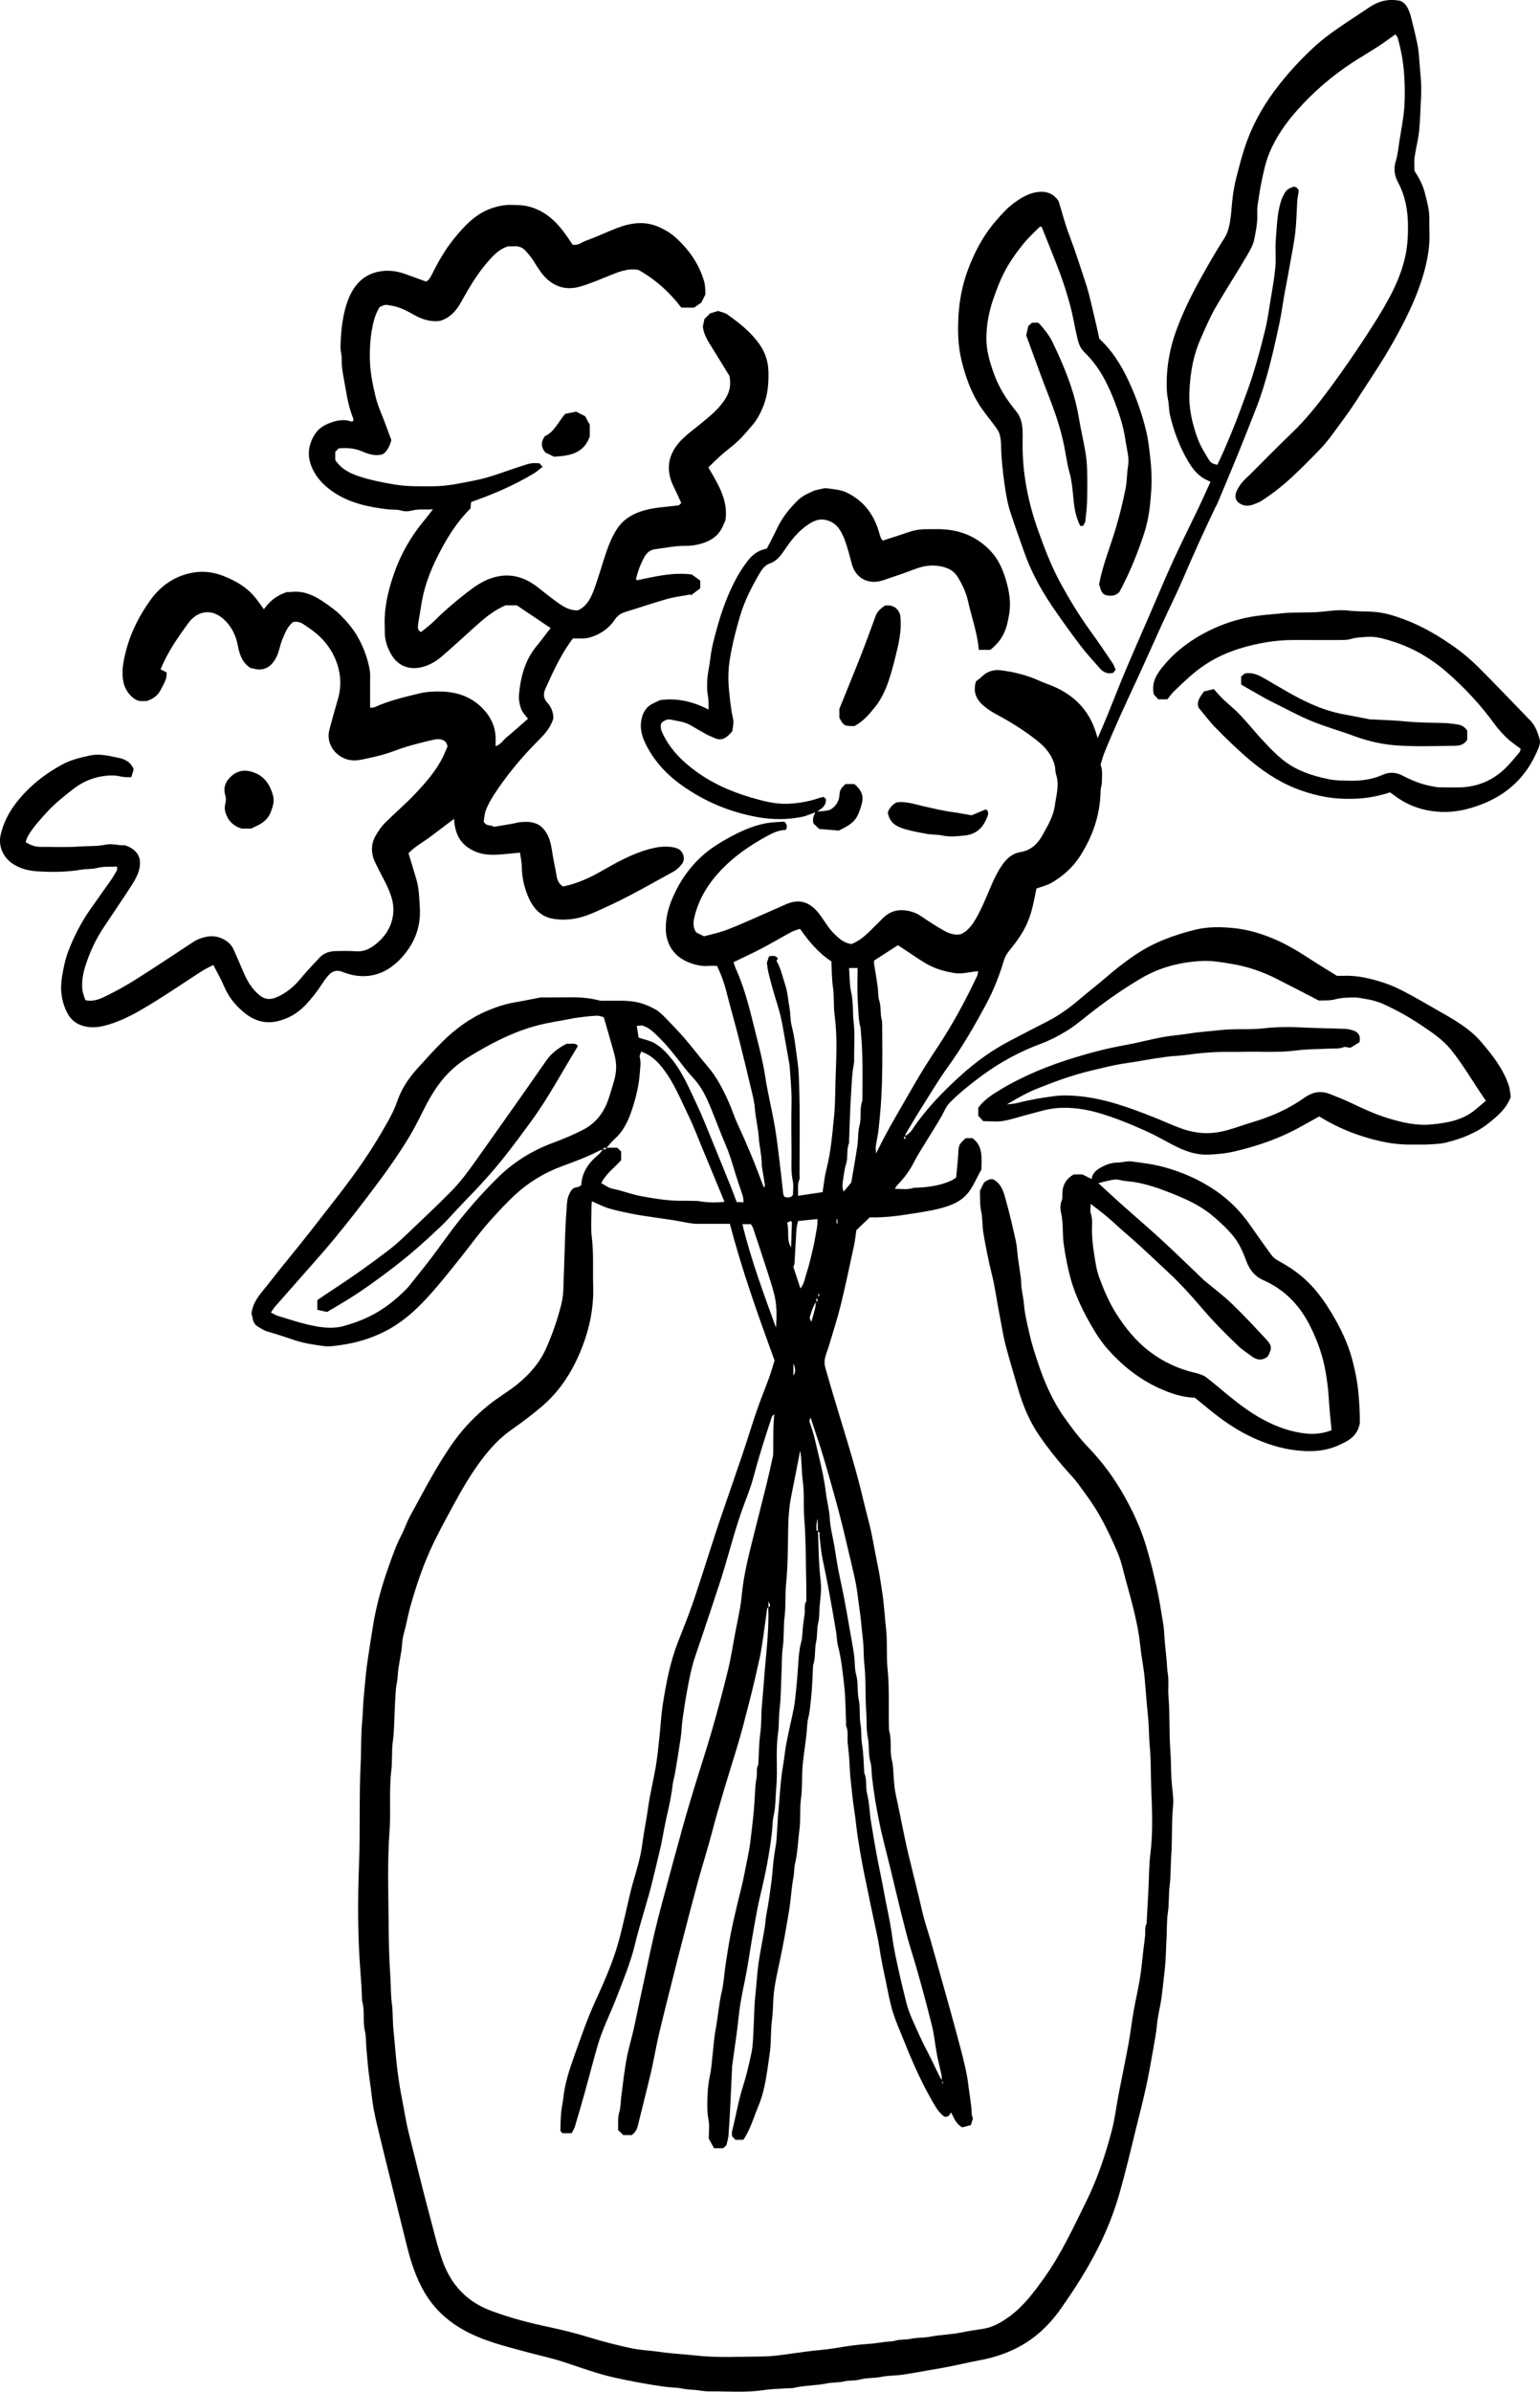 <?xml version="1.0" encoding="UTF-8"?>
<svg id="Layer_2" data-name="Layer 2" xmlns="http://www.w3.org/2000/svg" viewBox="0 0 199.065 308.916">
  <g id="Layer_1-2" data-name="Layer 1">
    <g>
      <path d="m77.955,148.479c-.163.047-.34.068-.488.145-1.547.805-3.179,1.396-4.81,2-2.215.82-4.216,1.998-5.981,3.61-1.178,1.076-2.252,2.248-3.309,3.424-1.36,1.512-2.548,3.178-3.821,4.769-1.012,1.265-2.017,2.536-3.07,3.767-.804.941-1.638,1.865-2.529,2.722-1.32,1.268-2.78,2.367-4.436,3.169-1.698.822-3.48,1.357-5.359,1.627-.774.111-1.546.249-2.304.146-1.234-.168-2.476-.338-3.67-.732-1.182-.39-2.36-.796-3.559-1.129-.459-.128-.812-.378-1.207-.601-.486-.276-.693-.658-.764-1.173-.028-.203-.102-.401-.14-.544.176-1.688,1.355-2.77,2.28-3.973,1.736-2.258,3.595-4.422,5.339-6.674,2.341-3.022,4.756-5.986,6.914-9.151,1.126-1.652,2.162-3.348,3.128-5.09.455-.821.883-1.674,1.184-2.56.566-1.665,1.533-3.057,2.698-4.333,1.027-1.125,2.042-2.265,3.124-3.337,1.709-1.694,3.635-3.099,5.869-4.036,1.155-.484,2.343-.867,3.585-1.075,1.061-.178,2.113-.41,3.172-.604.207-.038.426-.014.64-.016,1.175-.007,2.35-.009,3.524-.018,1.197-.009,2.376.116,3.539.413.236.06.496.028.745.029.676.002,1.353-.005,2.029-.001,1.852.012,2.996.302,4.664,1.244.308.269.637.517.92.81.884.918,1.783,1.824,2.615,2.788,1.035,1.199,1.983,2.472,3.015,3.673,1.134,1.319,1.915,2.84,2.626,4.4.46,1.009.789,2.078,1.256,3.083,1.171,2.523,2.243,5.085,3.189,7.701.047.129.12.249.225.462.04-.182.098-.296.082-.397-.123-.789-.262-1.575-.39-2.363-.023-.14-.017-.284-.02-.426-.017-1.123-.309-2.219-.382-3.326-.083-1.265-.413-2.484-.505-3.744-.063-.859-.289-1.71-.489-2.553-.527-2.224-1.063-4.446-1.628-6.661-.514-2.011-1.095-4.005-1.602-6.018-.273-1.085-.664-2.112-1.176-3.174-.395,0-.78-.025-1.161.005-.898.07-1.758-.157-2.554-.482-1.676-.684-2.854-2.115-2.9-4.254-.032-1.498.362-2.895.963-4.25.866-1.954,2.05-3.675,3.632-5.125,1.07-.98,2.279-1.753,3.541-2.439,1.53-.831,3.112-1.568,4.841-1.878.792-.142,1.608-.151,2.34-.213q.552.534.183,1.08c-.916.013-1.735.413-2.524.849-2.13,1.178-4.13,2.542-5.817,4.317-1.64,1.725-2.881,3.69-3.446,6.03-.166.689-.236,1.394.22,2.038.335.168.676.339,1.005.504.931-.253,1.853-.438,2.726-.758,1.238-.453,2.445-.995,3.656-1.518,1.406-.608,2.799-1.245,4.203-1.855,1.003-.436,2.007-.556,3.008.034.655.386,1.132.936,1.56,1.549.543.777,1.024,1.595,1.72,2.266.617.595,1.233,1.152,2.182,1.284.904-.342,1.689-.981,2.417-1.703.582-.576,1.158-1.158,1.743-1.731.687-.673,1.587-.992,2.476-.945.799.042,1.631.278,2.35.766.982.667,1.979,1.319,3.015,1.897.603.337,1.276.592,2.112.45.94-.393,1.547-1.242,2.068-2.173.666-1.187,1.186-2.44,1.714-3.693.486-1.153,1.002-2.294,1.769-3.32.563-.753,1.298-1.277,2.12-1.411,1.41-.23,2.276-1.056,2.902-2.181.674-1.211,1.411-2.42,1.608-3.834.186-1.34.606-2.671.157-4.045-.117-.359-.073-.768-.169-1.137-.358-1.381-1.205-2.373-2.33-3.258-1.633-1.285-3.374-2.368-5.197-3.344-.582-.312-1.156-.671-1.654-1.1-.942-.811-1.431-1.8-.993-3.173.278-.224.574-.43.83-.677.655-.633,1.508-.857,2.323-.757,1.754.214,3.47.65,5.097,1.386.694.314,1.429.54,2.118.865,2.46,1.16,4.205,2.98,5.065,5.595.086.262.167.527.294.93.43-1.007.823-1.893,1.189-2.791.801-1.962,1.564-3.939,2.387-5.891,1.068-2.531,2.179-5.044,3.272-7.565.968-2.234,1.901-4.483,2.917-6.696,1.047-2.282,2.182-4.525,3.265-6.791.509-1.066.987-2.147,1.553-3.381-.119-.057-.245-.124-.377-.181-1.194-.511-1.934-1.47-2.566-2.552-1.061-1.817-1.788-3.765-2.276-5.8-.162-.676-.135-1.396-.274-2.08-.141-.696-.181-1.389-.177-2.094.014-2.254.401-4.441,1.149-6.566.906-2.572,2.124-4.993,3.456-7.37.906-1.617,1.825-3.22,2.83-4.777.576-.894.743-1.941.869-2.98.102-.836.137-1.681.251-2.515.104-.756.237-1.513.423-2.253.32-1.275.649-2.55,1.049-3.802.866-2.713,2.183-5.187,3.883-7.485,1.502-2.031,3.196-3.873,5.029-5.59,1.359-1.273,2.894-2.335,4.441-3.369.871-.582,1.755-1.147,2.619-1.739,1.167-.798,2.406-1.304,4.134-.976.805.245,1.203,1.127,1.453,2.106.299,1.174.59,2.352.834,3.539.134.649.189,1.317.236,1.98.113,1.584.326,3.164.233,4.76-.086,1.48-.102,2.966-.253,4.438-.116,1.136-.426,2.251-.586,3.385-.079.558-.014,1.136-.014,1.761.564.865,1.082,1.802,1.348,2.868.27,1.083.58,2.154.57,3.285-.005.569-.012,1.14.012,1.709.098,2.344-.428,4.585-1.178,6.775-.895,2.612-2.149,5.055-3.498,7.464-1.471,2.628-3.182,5.097-4.799,7.628-.905,1.416-1.928,2.757-2.924,4.113-.499.679-1.012,1.357-1.594,1.963-1.233,1.283-2.486,2.551-3.788,3.763-1.209,1.125-2.516,2.14-3.904,3.041-.146.095-.304.176-.465.243-.775.323-1.549.709-2.55-.013-.664-.63-.367-1.477.378-2.46.341-.45.791-.818,1.194-1.219,1.765-1.759,3.503-3.547,5.306-5.266,1.928-1.837,3.558-3.921,5.127-6.051,1.494-2.028,2.927-4.103,4.309-6.209,1.188-1.81,2.36-3.644,3.363-5.559.883-1.684,1.601-3.473,1.969-5.358.244-1.245.299-2.515.281-3.791-.028-1.916-.369-3.734-1.284-5.445-.45-.841-.599-1.744-.291-2.732.267-.856.34-1.774.481-2.667.218-1.375.501-2.746.61-4.13.106-1.345.092-2.707.016-4.056-.096-1.703-.374-3.389-.848-5.034-.046-.159-.175-.293-.302-.497-.74.523-1.43,1.046-2.155,1.516-1.142.741-2.321,1.425-3.46,2.17-2.613,1.711-4.964,3.741-7.041,6.066-1.498,1.677-2.795,3.521-3.656,5.611-.406.985-.648,2.047-.878,3.094-.262,1.187-.446,2.393-.625,3.596-.068.454-.038.924-.036,1.387.004,1.02-.195,2.008-.393,3.005-.156.781-.548,1.448-.925,2.096-1.335,2.295-2.799,4.516-4.122,6.818-.727,1.265-1.295,2.625-1.887,3.962-.449,1.014-.79,2.066-1.017,3.162-.249,1.207-.377,2.414-.437,3.644-.107,2.18.368,4.246,1.13,6.248.344.904.89,1.736,1.387,2.575.245.414.485.509,1.095.656.296-.642.614-1.292.899-1.957.493-1.15.984-2.302,1.442-3.466.47-1.194.897-2.405,1.347-3.607,1.022-2.73,1.792-5.537,2.483-8.364.321-1.314.503-2.664.722-4.001.225-1.374.483-2.747.605-4.131.103-1.166-.038-2.353.054-3.521.128-1.633.163-3.287.633-4.874.146-.491.37-.981.663-1.399.182-.26.539-.436.854-.554.261-.098.57-.045.824.424-.045.288-.119.726-.181,1.167-.024.174-.02.352-.031.529-.077,1.267-.098,2.54-.247,3.798-.16,1.345-.436,2.676-.672,4.011-.187,1.06-.381,2.119-.588,3.175-.294,1.5-.469,3.018-.792,4.517-.409,1.899-.823,3.793-1.322,5.671-.455,1.711-.958,3.404-1.594,5.054-.824,2.138-1.675,4.266-2.539,6.388-.838,2.059-1.706,4.105-2.565,6.155-.081.193-.2.37-.291.56-1.409,2.954-2.77,5.929-4.053,8.942-.873,2.05-1.88,4.044-2.808,6.071-1.117,2.438-2.192,4.896-3.324,7.327-1.44,3.092-2.883,6.182-4.151,9.349-.192.48-.313.989-.465,1.479.311.756.166,1.541.166,2.311-0.0.341-.157.681-.161,1.023-.036,3.092-1.008,5.892-2.659,8.468-.929,1.448-2.199,2.577-3.678,3.437-.59.343-1.291.494-1.959.74-.283,1.431-.525,2.855-1.086,4.22-.556,1.352-1.366,2.511-2.276,3.617-.362.44-.661.868-.831,1.43-.584,1.931-1.308,3.809-2.264,5.593-1.503,2.805-3.085,5.555-4.957,8.142-1.227,1.695-2.297,3.505-3.417,5.276-.71,1.123-1.383,2.268-2.063,3.409-.048.081-.019.208-.025.314-.234.065-.302.172-.046.409.013-.178.021-.301.03-.424.28-.253.628-.462.829-.767,1.745-2.653,3.946-4.906,6.276-7.024,1.943-1.766,4.071-3.308,6.413-4.528,1.606-.836,3.208-1.678,4.822-2.498,1.541-.783,2.921-1.788,4.23-2.911,1.121-.962,2.302-1.854,3.417-2.822,1.198-1.04,2.444-2.007,3.76-2.892,2.346-1.578,4.956-2.535,7.665-3.212,1.69-.423,3.459-.39,5.175-.204,1.612.175,3.191.629,4.713,1.241,1.89.76,3.61,1.816,5.305,2.927,1.022.67,2.074,1.294,3.177,1.98.242,0,.563.01.883-.002,1.808-.064,3.531.353,5.229.916,1.596.529,3.049,1.359,4.509,2.171.946.526,1.877,1.079,2.819,1.612,1.901,1.077,3.792,2.184,5.229,3.868,1.455,1.705,2.848,3.47,3.556,5.646.159.49.175,1.027.239,1.431-.562,1.526-1.684,2.438-2.767,3.32-1.613,1.314-3.541,2.063-5.547,2.563-.741.185-1.527.208-2.295.252-.71.041-1.424-.001-2.135.016-2.337.055-4.567-.452-6.773-1.18-1.863-.615-3.612-1.449-5.235-2.454-1.275.697-2.479,1.413-3.733,2.028-2.254,1.104-4.63,1.872-7.07,2.462-1.168.283-2.336.403-3.535.446-1.378.05-2.631-.326-3.838-.889-1.074-.501-2.093-1.12-3.156-1.648-.872-.434-1.766-.828-2.663-1.21-1.307-.557-2.633-1.059-3.992-1.484-2.034-.635-4.104-.98-6.219-.748-1.127.123-2.229.491-3.336.771-1.108.28-2.195.666-3.317.858-.794.136-1.631.026-2.574.026-.181-.196-.421-.456-.643-.696v-1.037c.731-1.007,1.76-1.674,2.816-2.311,3.023-1.823,6.274-3.14,9.632-4.167,2.149-.658,4.333-1.222,6.556-1.616,1.602-.284,3.177-.717,4.776-1.016,1.131-.212,2.288-.283,3.424-.468,1.351-.22,2.715-.293,4.069-.45,1.875-.216,3.76-.016,5.614-.228,1.738-.198,3.471-.197,5.191-.106,1.767.094,3.533.102,5.298.172.41.016.835.111,1.217.261.585.229.859.684.68,1.474-.359.218-.801.485-1.186.718-.341-.042-.65-.177-.861-.086-.552.237-1.113.151-1.67.18-1.48.079-2.973.053-4.437.246-2.336.307-4.672.113-7.007.178-.854.024-1.709-.002-2.563.009-1.581.019-3.15.177-4.716.395-.868.121-1.753.124-2.62.253-.789.118-1.581.218-2.368.36-.923.166-1.852.325-2.781.455-1.518.213-2.994.604-4.478.956-2.396.569-4.711,1.412-6.99,2.329-1.349.542-2.622,1.276-3.905,2.037.452-.06.915-.074,1.353-.188,1.552-.404,3.123-.67,4.715-.879,1.128-.148,2.206-.111,3.333.002,3.328.336,6.413,1.466,9.484,2.671,1.227.481,2.421,1.052,3.66,1.495,1.362.487,2.791.72,4.237.558,1.136-.127,2.238-.465,3.32-.835,1.016-.348,2.05-.634,3.066-.992,1.899-.67,3.679-1.549,5.304-2.704,1.081-.768,2.139-.937,3.333-.458.87.35,1.748.686,2.593,1.089,1.633.779,3.267,1.537,5.009,2.058,1.791.536,3.602.949,5.471.767,2.013-.196,4.012-.532,5.654-1.882.462-.38.914-.771,1.4-1.181-1.573-2.215-2.857-4.549-4.536-6.614-1.039-1.279-2.395-2.177-3.74-3.087-1.537-1.04-3.151-1.942-4.836-2.72-.794-.367-1.622-.607-2.485-.733-.482-.07-.967-.198-1.447-.187-.805.019-1.637.02-2.401.233-.747.208-1.468.13-2.17.163-1.86-.958-3.684-1.916-5.525-2.842-1.809-.91-3.702-1.55-5.714-1.884-1.32-.22-2.63-.454-3.967-.376-2.748.159-5.334.806-7.749,2.234-2.208,1.306-4.307,2.754-6.323,4.321-1.164.904-2.278,1.879-3.551,2.624-.959.561-1.956,1.092-2.996,1.472-2.869,1.05-5.503,2.495-7.945,4.326-1.357,1.018-2.682,2.065-3.876,3.271-.319.322-.542.682-.749,1.107-.532,1.095-1.224,2.113-1.855,3.16-.686,1.139-1.439,2.243-2.045,3.423-.555,1.079-1.226,2.044-2.078,2.896-.139.139-.237.318-.43.585.858.013,1.58.135,2.311-.086.263-.08.559-.053.84-.069,1.4-.076,2.772-.296,4.066-.861.278-.121.527-.31.718-.425.098-1.088.212-2.065.269-3.044.07-1.188.049-1.189.961-2.052h.881c1.383.987,1.174,2.515,1.16,4.042-.529.889-.911,1.894-1.555,2.793-.702.979-1.601,1.517-2.682,1.899-1.254.443-2.543.668-3.853.877-2.082.331-4.154.685-6.345.616-.59.564-1.214,1.162-1.732,1.657-.113.761-.169,1.355-.294,1.934-.558,2.575-1.094,5.157-1.723,7.716-.438,1.78-1.011,3.526-1.532,5.285-.167.564-.411,1.109-.526,1.682-.073.363-.041.779.059,1.14.445,1.601.925,3.193,1.404,4.784.958,3.182,1.962,6.348,2.818,9.563.481,1.806.888,3.631,1.369,5.437.49,1.842.758,3.742,1.154,5.61.275,1.296.463,2.603.655,3.913.214,1.462.28,2.934.449,4.393.201,1.736.018,3.472.197,5.191.276,2.655.087,5.314.193,7.968.395,1.26.047,2.585.371,3.867.212.84.171,1.743.26,2.616.06.591.102,1.189.231,1.766.568,2.537,1.011,5.098,1.614,7.63.594,2.493,1.24,4.975,1.809,7.475.299,1.313.753,2.59,1.122,3.888.766,2.697,1.528,5.394,2.279,8.095.538,1.934,1.071,3.869,1.579,5.811.413,1.578.817,3.156,1.004,4.789.139,1.215.397,2.416.418,3.646.003.166.097.33.157.521-.072.233-.153.497-.268.869-.358.092-.785.203-1.112.287-.862-.473-1.073-1.253-1.443-1.929-.195.265-.301.642-.86.552-.605-.407-1.035-1.071-1.444-1.778-1.434-2.479-2.618-5.074-3.669-7.733-.522-1.323-1.126-2.62-1.546-3.974-.41-1.32-.648-2.696-.932-4.053-.285-1.359-.583-2.717-.785-4.089-.178-1.207-.448-2.39-.709-3.578-.261-1.186-.499-2.377-.745-3.566-.253-1.223-.521-2.443-.752-3.67-.231-1.229-.445-2.463-.63-3.7-.175-1.174-.275-2.36-.46-3.532-.208-1.316-.32-2.64-.466-3.96-.097-.879-.113-1.753-.172-2.628-.047-.698-.148-1.392-.203-2.09-.055-.698.101-1.412-.187-2.093-.051-.122-.008-.282-.015-.424-.077-1.658-.065-3.326-.26-4.97-.196-1.653-.358-3.319-.781-4.943-.157-.604-.153-1.248-.255-1.869-.226-1.372-.468-2.741-.713-4.11-.184-1.026-.376-2.05-.576-3.073-.186-.952-.413-1.897-.572-2.853-.131-.791-.186-1.594-.284-2.39-.022-.18.122-.447-.216-.494-0-.278.004-.557-.002-.835-.006-.273-.022-.547-.034-.82-.151.491-.158.974-.141,1.456.002.061.131.117.202.175.071,1.798.079,3.602.244,5.391.068.734.176,1.465.147,2.201-.028.699-.127,1.394-.181,2.092-.054.698-.003,1.39-.179,2.097-.201.807-.092,1.69-.277,2.503-.226.997-.028,2.038-.388,3.009-.023.063-.006.141-.01.212-.073,1.302-.098,2.609-.238,3.904-.097.896-.154,1.801-.376,2.69-.15.601-.149,1.251-.208,1.873-.143,1.5-.423,2.981-.534,4.489-.099,1.341-.015,2.691-.195,4.013-.188,1.377-.027,2.763-.21,4.12-.195,1.449-.22,2.92-.568,4.354-.138.57-.086,1.175-.203,1.771-.242,1.231-.302,2.497-.485,3.742-.197,1.341-.44,2.677-.681,4.011-.179.989-.385,1.974-.585,2.959-.186.917-.399,1.83-.565,2.751-.123.686-.228,1.38-.271,2.074-.06.983-.073,1.963-.197,2.948-.175,1.396-.074,2.83-.281,4.219-.341,2.294-.556,4.628-1.464,6.801-.574,1.374-.99,2.818-1.769,4.104-.055.091-.13.17-.197.256h-.996c-.098-.105-.266-.286-.445-.478,0-.23-.044-.452.007-.649.495-1.91.798-3.863,1.399-5.751.462-1.448.814-2.937,1.117-4.428.181-.889.193-1.815.245-2.726.09-1.55.081-3.11.247-4.652.151-1.393.219-2.794.418-4.179.222-1.546.554-3.075.803-4.617.089-.55.098-1.106.21-1.664.28-1.398.464-2.817.654-4.232.112-.834.153-1.678.242-2.515.051-.485.132-.966.203-1.449.066-.448.164-.892.198-1.342.096-1.265.137-2.534.253-3.797.125-1.358.209-2.72.352-4.078.124-1.185.36-2.348.496-3.528.099-.86.3-1.709.472-2.56.281-1.394.669-2.761.832-4.186.184-1.606.319-3.209.425-4.82.056-.854.122-1.73.353-2.584.19-.701.171-1.458.255-2.188.06-.519.141-1.036.205-1.555.064-.519-.098-1.06.192-1.562.078-.135.02-.349.02-.527.002-.498.012-.997.001-1.495-.069-2.868-.031-5.745-.257-8.601-.132-1.664.022-3.334-.203-4.972-.178-1.292-.093-2.588-.331-3.881-.379,1.935-.745,3.873-1.141,5.804-.32,1.558-.396,3.128-.418,4.714-.032,2.228-.042,4.465-.262,6.679-.141,1.415-.018,2.831-.191,4.228-.166,1.339-.052,2.692-.236,4.01-.149,1.062-.105,2.11-.158,3.164-.081,1.622-.068,3.255-.261,4.863-.123,1.022-.049,2.049-.196,3.053-.339,2.332-.014,4.679-.229,7.002-.112,1.214-.062,2.445-.342,3.654-.156.672-.135,1.39-.214,2.087-.31,2.736-.839,5.422-1.487,8.095-.368,1.517-.627,3.061-.901,4.598-.311,1.747-.567,3.503-.878,5.25-.249,1.4-.579,2.786-.807,4.188-.202,1.241-.302,2.498-.467,3.746-.192,1.45-.407,2.897-.61,4.346-.01.07-.003.142-.006.213-.075,1.623-.143,3.246-.226,4.868-.067,1.302-.138,2.605-.236,3.905-.029.376-.16.745-.274,1.252-.087.08-.268.247-.415.382h-1.183c-.213-.393-.427-.788-.68-1.254,0-.751.118-1.591-.029-2.381-.197-1.06-.167-2.113-.129-3.164.033-.9.131-1.804.333-2.695.145-.644.18-1.314.257-1.973.154-1.32.226-2.656.472-3.958.303-1.606.408-3.239.785-4.837.255-1.082.303-2.212.47-3.316.203-1.342.405-2.685.661-4.017.241-1.258.543-2.505.832-3.753.32-1.383.708-2.753.968-4.147.261-1.4.601-2.783.772-4.205.163-1.356.327-2.707.448-4.069.084-.948.116-1.894.177-2.84.032-.485.133-.966.189-1.45.056-.485-.091-.995.197-1.451.033-.052.007-.14.011-.211.076-1.301.074-2.614.253-3.901.172-1.233.094-2.469.215-3.694.173-1.748.274-3.501.435-5.248.197-2.14.41-4.274.397-6.425-.002-.285-.014-.569-.021-.854.454-.208.131-.511.025-.779v.803c-.058.028-.163.049-.168.084-.171,1.209-.321,2.421-.498,3.628-.136.93-.266,1.863-.467,2.78-.384,1.759-.789,3.515-1.235,5.26-.557,2.18-1.102,4.366-1.764,6.515-1.101,3.574-2.219,7.14-3.168,10.759-.544,2.075-1.198,4.121-1.77,6.189-.563,2.035-1.087,4.081-1.623,6.123-.369,1.407-.733,2.815-1.092,4.225-.495,1.946-.987,3.892-1.471,5.841-.351,1.411-.708,2.822-1.024,4.241-.325,1.457-.569,2.931-.91,4.384-.538,2.292-1.135,4.57-1.687,6.858-.122.506-.35.912-.801,1.232h-1.081c-.211-.206-.439-.428-.683-.665.042-.8-.068-1.553.167-2.329.19-.626.161-1.316.249-1.976.211-1.592.382-3.191.668-4.77.241-1.327.637-2.624.937-3.941.27-1.183.499-2.376.753-3.563.304-1.425.613-2.849.923-4.273.332-1.524.651-3.051,1.007-4.57.3-1.281.627-2.556.969-3.827.881-3.277,1.765-6.553,2.673-9.823.491-1.768,1.019-3.525,1.554-5.28.737-2.417,1.537-4.815,2.235-7.243.746-2.595,1.446-5.205,2.085-7.829.395-1.618.637-3.272.952-4.91.197-1.022.415-2.04.598-3.064.104-.584.173-1.176.231-1.766.233-2.396.805-4.725,1.387-7.052.605-2.418,1.225-4.832,1.822-7.252.291-1.177.552-2.362.811-3.547.052-.238.04-.492.042-.739.008-.961-.002-1.923.019-2.883.012-.586.068-1.172.107-1.815-.117.134-.269.235-.314.37-.867,2.595-1.693,5.201-2.394,7.849-.327,1.236-.816,2.43-1.259,3.633-.923,2.505-1.609,5.081-2.359,7.639-.594,2.026-1.284,4.023-1.946,6.028-.641,1.939-1.298,3.874-1.957,5.807-.459,1.35-.724,2.747-.988,4.142-.246,1.299-.446,2.607-.631,3.916-.113.798-.126,1.61-.241,2.408-.219,1.515-.473,3.026-.726,4.536-.086.512-.254,1.012-.312,1.525-.171,1.524-.517,3.011-.855,4.502-.253,1.117-.419,2.253-.666,3.371-.307,1.386-.666,2.76-.987,4.142-.675,2.902-1.671,5.717-2.367,8.609-.58,2.412-1.536,4.674-2.42,6.969-.785,2.039-1.794,3.992-2.403,6.098-.577,1.994-1.089,4.006-1.646,6.005-.418,1.501-.852,2.997-1.301,4.488-.088.292-.278.553-.43.844h-1.153c-.079-.094-.287-.227-.286-.358.007-.809.035-1.62.107-2.426.052-.587.211-1.164.27-1.751.189-1.883.783-3.668,1.41-5.427.849-2.384,1.67-4.78,2.728-7.092,1.139-2.49,2.257-5,2.995-7.65.288-1.033.526-2.079.778-3.122.382-1.582.693-3.185,1.152-4.745.471-1.598.944-3.205,1.155-4.843.197-1.524.519-3.024.729-4.544.251-1.819.7-3.61,1.007-5.422.204-1.205.323-2.425.456-3.641.16-1.463.226-2.939.454-4.391.42-2.672.921-5.332,1.893-7.874.632-1.652,1.315-3.285,1.897-4.954.763-2.191,1.45-4.408,2.168-6.615.439-1.35.861-2.706,1.318-4.049,1.005-2.951,2.04-5.891,3.039-8.843.633-1.87,1.198-3.763,1.842-5.63.486-1.409,1.063-2.787,1.572-4.189.271-.747.484-1.515.713-2.24-2.121-5.819-4.2-11.622-5.777-17.654-1.409,0-2.791.003-4.173-.001-.843-.003-1.657-.209-2.48-.358-1.097-.199-2.206-.328-3.309-.497-.895-.137-1.792-.262-2.679-.44-1.019-.204-2.041-.412-3.035-.711-.729-.219-1.413-.586-2.163-.907-.015.241-.046.509-.046.777.002,1.317-.11,2.649.047,3.948.248,2.054.102,4.105.169,6.155.087,2.685-.404,5.283-1.358,7.79-1.155,3.033-2.812,5.745-5.308,7.861-1.283,1.088-2.639,2.096-4.013,3.067-1.433,1.012-2.585,2.274-3.639,3.653-1.471,1.924-2.674,4.015-3.824,6.135-1.032,1.903-2.084,3.804-2.966,5.778-.99,2.213-1.76,4.516-2.437,6.854-.387,1.335-.612,2.701-.985,4.035-.177.633-.158,1.318-.257,1.976-.113.756-.27,1.505-.384,2.261-.094.622-.079,1.248-.204,1.878-.19.959-.193,1.957-.251,2.939-.091,1.551-.063,3.116-.272,4.65-.173,1.273-.046,2.546-.197,3.803-.31,2.582-.038,5.177-.227,7.753-.291,3.975-.154,7.949-.118,11.92.021,2.261.054,4.534.215,6.79.086,1.197.044,2.404.201,3.587.15,1.128.091,2.257.206,3.375.158,1.536.266,3.077.438,4.608.136,1.202.304,2.411.528,3.61.236,1.263.475,2.53.712,3.794.115.613.271,1.218.421,1.823.414,1.68.83,3.361,1.255,5.039.433,1.712.858,3.427,1.321,5.132.536,1.97.984,3.963,1.679,5.892,1.113,3.09,3.131,5.232,6.221,6.403,2.473.938,5.015,1.587,7.595,2.135,1.692.359,3.378.778,5.032,1.286,1.823.56,3.666,1.037,5.526,1.431,1.227.26,2.499.298,3.744.482,1.529.226,3.074.288,4.604.459,2.837.317,5.67.147,8.502.13,1.394-.008,2.792-.222,4.178-.416,1.178-.165,2.351-.328,3.538-.434,1.384-.123,2.753-.409,4.133-.589.87-.114,1.748-.155,2.621-.244.485-.05.966-.133,1.449-.199.448-.061.889-.026,1.352-.162.624-.184,1.312-.092,1.976-.237.817-.178,1.684-.114,2.507-.271,1.371-.263,2.768-.282,4.142-.562.88-.179,1.782-.322,2.676-.451,1.335-.192,2.424-.838,3.476-1.605,1.854-1.352,3.19-3.169,4.504-5.005,2.167-3.028,3.709-6.4,5.358-9.715,1.476-2.967,2.527-6.088,3.363-9.278.413-1.576.599-3.211.908-4.816.407-2.113.857-4.218,1.245-6.335.264-1.439.432-2.896.685-4.338.245-1.401.581-2.787.806-4.191.205-1.277.314-2.57.467-3.856.066-.555.144-1.108.202-1.663.055-.52-.088-1.064.193-1.559.031-.055.006-.14.009-.211.076-1.409.156-2.818.229-4.226.079-1.516.058-3.043.247-4.545.351-2.798.23-5.603.113-8.392-.077-1.837-.016-3.682-.191-5.508-.115-1.198-.088-2.397-.201-3.587-.155-1.643-.312-3.283-.432-4.93-.106-1.457-.429-2.897-.578-4.352-.302-2.954-1.115-5.785-1.899-8.633-.313-1.135-.544-2.309-.993-3.387-.709-1.704-1.505-3.384-2.415-4.989-.791-1.394-1.764-2.689-2.708-3.991-.496-.683-1.103-1.286-1.661-1.925-1.203-1.377-2.341-2.806-3.378-4.313-1.296-1.884-2.154-3.967-2.782-6.153-.545-1.896-1.129-3.781-1.622-5.69-.312-1.208-.484-2.453-.73-3.678-.363-1.804-.584-3.631-1.034-5.422-.43-1.714-.763-3.456-1.068-5.198-.163-.931-.089-1.908-.287-2.829-.19-.884-.134-1.753-.166-2.667.17-.35.353-.725.533-1.095.399-.262.777-.52,1.195-.392,1.144.636,1.364,1.754,1.652,2.782.486,1.733.887,3.491,1.276,5.248.151.68.162,1.391.256,2.085.116.863.255,1.722.376,2.584.029.21.034.423.038.636.016.948.298,1.867.368,2.797.101,1.335.445,2.612.73,3.9.268,1.214.665,2.402,1.055,3.585.83,2.521,1.882,4.945,3.422,7.123.954,1.349,1.946,2.672,3.1,3.868,1.861,1.93,3.431,4.073,4.735,6.422,1.086,1.955,2.021,3.968,2.677,6.104.58,1.888,1.047,3.804,1.476,5.734.325,1.462.526,2.94.784,4.41.157.896.164,1.819.247,2.729.06.662.137,1.323.203,1.985.062.627.059,1.251.164,1.884.155.937.004,1.921.084,2.876.198,2.368.069,4.749.248,7.109.107,1.413.061,2.825.186,4.229.084.947.252,1.891.16,2.84-.211,2.19-.08,4.392-.244,6.576-.093,1.234-.032,2.475-.194,3.693-.155,1.162-.053,2.338-.23,3.476-.171,1.097-.108,2.183-.171,3.272-.082,1.409-.082,2.826-.247,4.224-.139,1.18-.253,2.364-.411,3.542-.152,1.135-.469,2.251-.574,3.389-.097,1.049-.285,2.076-.47,3.107-.3,1.676-.584,3.356-.949,5.019-.423,1.927-.93,3.836-1.395,5.755-.653,2.692-1.298,5.384-2.061,8.051-1.103,3.855-2.799,7.418-4.894,10.807-.845,1.367-1.74,2.705-2.665,4.02-1.522,2.162-3.415,3.943-5.792,5.126-1.459.726-3.014,1.226-4.631,1.522-1.261.231-2.509.535-3.767.787-.886.178-1.778.328-2.668.482-1.233.214-2.464.446-3.703.622-.868.123-1.764.086-2.618.265-.929.195-1.879.093-2.804.351-.631.176-1.316.071-1.979.23-.743.179-1.542.117-2.294.27-1.439.292-2.921.245-4.35.594-.101.025-.213.006-.32.013-1.16.078-2.33.082-3.476.253-2.369.353-4.742.144-7.113.164-.59.005-1.179-.131-1.771-.184-.557-.049-1.107-.054-1.669-.175-.709-.153-1.458-.129-2.192-.231-2.173-.302-4.327-.698-6.467-1.169-2.27-.499-4.447-1.309-6.651-2.033-1.609-.529-3.278-.874-4.915-1.32-2.71-.739-5.449-1.394-7.941-2.768-2.113-1.165-3.841-2.738-5.079-4.811-1.168-1.955-1.844-4.106-2.387-6.303-.665-2.69-1.334-5.378-2-8.067-.474-1.916-.952-3.832-1.414-5.751-.292-1.212-.6-2.423-.826-3.649-.208-1.132-.299-2.286-.472-3.425-.222-1.458-.339-2.924-.469-4.391-.068-.768-.022-1.563-.197-2.302-.303-1.282.031-2.609-.366-3.87-.01-.033-.003-.071-.003-.106-.027-1.198-.102-2.392-.198-3.589-.373-4.641-.366-9.301-.186-13.944.168-4.367-.007-8.735.213-13.093.091-1.803.012-3.612.196-5.403.105-1.02.093-2.041.196-3.054.148-1.464.247-2.938.45-4.39.227-1.614.492-3.23.75-4.841.415-2.587,1.111-5.081,1.981-7.535.499-1.406.978-2.821,1.675-4.153.435-.831.721-1.742,1.173-2.563,1.802-3.273,3.497-6.614,5.692-9.654,1.247-1.727,2.73-3.23,4.381-4.584,1.224-1.005,2.615-1.775,3.826-2.775,1.523-1.257,2.827-2.714,3.651-4.58.817-1.85,1.482-3.739,1.962-5.696.14-.573.234-1.168.257-1.756.101-2.512.158-5.026.253-7.538.047-1.232.128-2.464.222-3.694.029-.378.089-.775.241-1.116.21-.471.432-.981,1.091-1.016.159-.008.312-.147.516-.25.073-1.648.938-2.899,2.203-3.933.237-.194.408-.468.61-.704.176-.004.394.078.43-.211h1.407c.184.176.362.346.504.482v1.121c-.858.998-1.98,1.741-2.565,2.982.507.259.95.619,1.442.711,1.263.237,2.447.735,3.721.965,1.691.305,3.368.589,5.087.592.675.001,1.351-.003,2.026.016.276.008.549.077.825.11.903.109,1.805.128,2.826.007-1.018-2.456-1.996-4.825-2.98-7.19-.533-1.282-1.019-2.587-1.626-3.833-1.053-2.16-1.933-4.423-3.453-6.323-.699-.874-1.509-1.649-2.716-2.053-.077.272-.236.518-.185.707.189.694.062,1.357.011,2.053-.129,1.754-.55,3.43-1.126,5.068-.454,1.291-1.062,2.515-2.124,3.456-.387.343-.706.763-1.057,1.147-.177.002-.398-.083-.427.214Zm27.559,19.654c-.448.612-.639,1.333-.85,2.043-.025.085.076.208.217.557.206-.734.354-1.214.471-1.702.072-.301.094-.613.138-.92.296-.053.262-.192.052-.469-.013.231-.02.361-.028.491Zm16.237,100.586l.065.383c.045-.024.09-.047.135-.071-.076-.095-.153-.19-.229-.284-.005-.248.029-.503-.021-.742-.183-.881-.421-1.751-.588-2.635-.246-1.299-.365-2.628-.689-3.907-.824-3.253-1.685-6.498-2.686-9.704-.515-1.651-.912-3.34-1.336-5.018-.415-1.645-.795-3.298-1.195-4.947-.522-2.154-1.113-4.294-1.553-6.465-.388-1.91-.721-3.834-.93-5.78-.071-.661-.036-1.355-.215-1.978-.297-1.033-.115-2.088-.329-3.129-.225-1.091-.125-2.242-.209-3.369-.153-2.042-.019-4.102-.246-6.149-.116-1.048-.055-2.104-.18-3.164-.164-1.39-.265-2.789-.478-4.176-.164-1.07-.247-2.155-.467-3.213-.373-1.797-.829-3.577-1.242-5.366-.811-3.511-1.794-6.977-2.807-10.433-.538-1.838-1.179-3.646-1.773-5.468-.121.217-.181.445-.112.623.541,1.393.812,2.86,1.166,4.301.381,1.549.724,3.119.913,4.701.137,1.146.454,2.256.516,3.422.062,1.17.384,2.327.583,3.49.17.995.306,1.997.495,2.988.247,1.294.545,2.579.795,3.873.243,1.263.455,2.532.677,3.798.204,1.164.428,2.325.596,3.495.119.832.042,1.709.264,2.507.299,1.07.101,2.159.336,3.234.222,1.017.038,2.099.224,3.155.156.892.06,1.816.214,2.731.181,1.071.181,2.172.258,3.26.008.106-.028.229.013.318.395.858.141,1.797.371,2.695.292,1.142.305,2.352.489,3.525.252,1.613.541,3.221.835,4.828.181.989.405,1.97.599,2.956.234,1.194.438,2.394.688,3.584.266,1.261.501,2.523.669,3.804.185,1.407.511,2.798.815,4.187.304,1.387.645,2.767.991,4.145.349,1.391,1.015,2.66,1.586,3.963.448,1.021.968,2.011,1.479,3.004.516,1.003.94,2.051,1.512,3.025Zm-86.735-99.197c.35.172.62.354.917.443,1.624.486,3.233,1.038,4.903,1.339,1.168.211,2.38.294,3.53-.016,1.165-.315,2.322-.732,3.405-1.263,1.809-.887,3.384-2.132,4.793-3.573.319-.326.593-.696.877-1.054.787-.989,1.586-1.97,2.349-2.978,1.271-1.678,2.464-3.418,3.79-5.05,1.517-1.868,3.123-3.662,4.85-5.348,2.041-1.992,4.401-3.431,7.066-4.423,1.301-.485,2.586-1.014,3.831-1.654,1.626-.837,2.654-2.122,3.257-3.795.247-.684.443-1.386.658-2.081.51-1.646.537-2.627.091-4.21-.412-1.465-.841-2.925-1.29-4.483-.254-.056-.591-.204-.92-.187-.838.042-1.675.137-2.507.251-.653.089-1.296.248-1.946.357-1.266.212-2.527.441-3.763.8-3.006.873-5.736,2.33-8.379,3.959-1.3.801-2.461,1.804-3.416,2.994-.984,1.227-1.764,2.597-2.465,4.012-.573,1.157-1.162,2.312-1.834,3.414-1.184,1.943-2.478,3.811-3.841,5.639-1.847,2.479-3.729,4.928-5.695,7.31-1.393,1.687-2.861,3.312-4.302,4.958-1.14,1.303-2.294,2.593-3.434,3.896-.183.209-.324.455-.527.743Zm71.319-15.55c.159-.99.24-1.968.482-2.905.589-2.273.767-4.604 1-6.921.166-1.647.131-3.316.194-4.973.102-2.683.23-5.381-.126-8.071-.157-1.181-.033-2.389-.213-3.586-.166-1.103-.144-2.235-.205-3.341-1.698-1.109-2.905-2.575-4.056-4.211-.371.131-.747.213-1.073.389-1.29.696-2.551,1.447-3.849,2.128-1.198.628-2.43,1.192-3.667,1.793.096.277.176.579.302.86,1.029,2.287,1.661,4.701,2.258,7.123.563,2.288,1.195,4.556,1.551,6.896.317,2.089.839,4.147,1.201,6.231.275,1.58.452,3.177.65,4.769.169,1.354.301,2.713.462,4.069.015.128.117.246.19.39.398.057.78.154,1.065-.292,0-.577.104-1.203-.021-1.779-.275-1.267-.148-2.537-.166-3.804-.03-2.064-.042-4.13.002-6.193.034-1.594-.128-3.173-.236-4.757-.007-.105-.013-.211-.032-.314-.2-1.127-.398-2.254-.604-3.38-.181-.989-.327-1.987-.569-2.96-.275-1.108-.649-2.191-.962-3.289-.218-.765-.419-1.536-.603-2.31-.088-.37-.117-.753-.18-1.186.079-.238.176-.531.277-.835.424-.032.859-.185,1.133.289-.054.095-.105.186-.17.301.557.93.761,1.994,1.104,3.01.351,1.039.403,2.114.593,3.171.13.722.081,1.482.261,2.186.407,1.59.562,3.218.784,4.831.172,1.248.177,2.533.211,3.795.093,3.521.029,7.047.025,10.571-0.0.248.052.524-.038.738-.278.656-.094,1.312-.167,2.045,1.088-.162,2.078-.31,3.193-.476Zm6.644-29.901c0,.11-.019.255.003.393.162,1.033.344,2.063.482,3.101.074.554.019,1.139.188,1.661.287.884.08,1.82.377,2.691.026,3.866.095,7.734-.231,11.591-.062.731-.141,1.464-.211,2.196-.077.793-.269,1.573-.382,2.363-.036.253.02.518.041.905.13-.257.195-.379.255-.504,1.333-2.732,2.922-5.322,4.424-7.959,1.019-1.79,2.119-3.538,3.261-5.252,1.96-2.944,3.624-6.047,5.135-9.237.079-.166.076-.371.115-.58-1.108.079-2.071.417-3.151.228-1.117-.196-2.186-.481-3.164-.99-1.079-.562-2.066-1.302-3.093-1.965-.316-.204-.63-.413-.958-.629-1.072.689-2.068,1.329-3.091,1.987Zm-16.864,31.225c-.035-.316-.026-.559-.092-.78-.168-.564-.37-1.117-.559-1.675-.566-1.671-.979-3.391-1.685-5.02-.69-1.59-1.276-3.224-1.943-4.823-.457-1.096-.95-2.184-1.685-3.128-.521-.668-1.137-1.261-1.652-1.932-1.096-1.428-2.187-2.854-3.485-4.11-.561-.543-1.106-1.094-1.995-1.38-.164.012-.457.034-.706.053.089.576.168,1.083.236,1.521.73.24,1.399.361,1.967.669.942.511,1.678,1.308,2.344,2.135,1.417,1.76,2.272,3.847,3.227,5.863.817,1.725,1.497,3.516,2.226,5.282.702,1.701,1.394,3.405,2.081,5.112.284.704.543,1.418.83,2.17.283.013.55.026.893.042Zm13.923-2.564c.256-1.524.549-3.129.788-4.742.129-.865.05-1.776.273-2.61.286-1.069-.026-2.183.372-3.222.026-3.045.085-6.091-.213-9.128-.007-.071.009-.146-.009-.213-.311-1.159-.29-2.359-.37-3.539-.095-1.409-.022-2.829-.022-4.25h-1.103c.086,1.096.052,2.137.273,3.121.297,1.319.174,2.652.327,3.974.172,1.474.049,2.982.051,4.476 0.0.249.025.505-.023.745-.267,1.345-.287,2.714-.379,4.072-.133,1.973-.17,3.952-.247,5.928-.004.107.024.226-.014.318-.359.862-.091,1.806-.378,2.689-.212.654-.275,1.357-.387,2.042-.076.466-.162.941.08,1.516.351-.422.633-.762.979-1.178Zm-6.876,4.973c-.065.33-.189.725-.215,1.126-.096,1.436-.153,2.875-.242,4.311-.012.196-.121.387-.157.494.319.968.611,1.853.919,2.785.515-.631.593-1.404.826-2.107.249-.752.434-1.526.62-2.297.178-.738.352-1.48.471-2.229.121-.767.337-1.532.282-2.332-.854.085-1.618.16-2.503.248Zm-7.198.409c1.124,4.651,2.759,8.991,4.34,13.361.062-.817.099-1.629.05-2.436-.04-.655-.13-1.318-.296-1.952-.28-1.068-.624-2.12-.964-3.171-.574-1.774-1.162-3.543-1.755-5.311-.063-.189-.2-.353-.28-.491h-1.094Zm5.769-.178c.337.994-.118,2.114.526,3.187.038-1.156.071-2.19.107-3.285-.014-.012-.093-.08-.161-.138-.167.084-.323.161-.473.236Zm.818,19.745q.458-.62,0-1.57v1.57Zm5.683-20.214c-.033.001-.066.002-.1.003v.547c.044-.002.087-.004.131-.006-.01-.181-.021-.363-.031-.544Zm-2.37,9.649c-.039.004-.077.008-.116.011.011.101.023.202.034.303.035-.003.07-.007.106-.01-.008-.101-.016-.203-.024-.304Z" stroke-width="0"/>
      <path d="m27.574,124.637c-.511.269-.986.477-1.417.753-2.265,1.454-4.487,2.978-6.787,4.375-1.664,1.011-3.371,1.974-5.257,2.549-1.155.352-2.3.543-3.501.152-.862-.281-1.48-.818-1.884-1.581-.793-1.496-.988-3.066-.705-4.763.185-1.106.404-2.191.794-3.229.726-1.933,1.677-3.759,2.862-5.455.863-1.234,1.747-2.454,2.608-3.689.3-.43.571-.882.83-1.338.058-.102.008-.265.008-.495-.869.07-1.685-.044-2.532.183-.662.178-1.385.112-2.086.229-1.854.31-3.739.331-5.61.218-1.25-.075-2.465-.365-3.515-1.175-1.069-.826-1.597-2.205-1.304-3.508.476-2.118,1.601-3.847,3.062-5.402,1.413-1.504,3.063-2.71,4.854-3.692,1.118-.613,2.372-.923,3.647-1.192,1.274-.269,2.422.056,3.603.284.864.166,1.666.528,2.032,1.509-.086.289-.184.618-.3,1.009-.505.011-.995.014-1.529-.116-.605-.147-1.278-.124-1.906-.047-1.477.182-2.829.738-4.01,1.647-1.26.97-2.504,1.966-3.574,3.151-.848.939-1.707,1.874-2.348,2.975-.133.229-.195.5-.297.773.641.406,1.249.619,1.928.617,1.673-.005,3.352.078,5.017-.044,1.125-.083,2.283-.003,3.365-.236.918-.198,1.731.143,2.51.069.988.332,1.705.849,1.938,1.869.168,1.353-.506,2.465-1.208,3.548-1.123,1.731-2.292,3.432-3.431,5.152-1.083,1.636-1.915,3.398-2.468,5.277-.277.943-.429,1.929-.298,2.917.057.432.249.847.373,1.249,1.094.24,1.964-.185,2.792-.595,1.25-.618,2.479-1.292,3.656-2.037,2.511-1.589,4.986-3.234,7.47-4.866.627-.412,1.331-.643,2.045-.738,1.18-.157,2.657.513,3.165,1.63.417.917.819,1.842,1.209,2.771.509,1.211,1.115,2.343,2.166,3.194.605.49,1.218.615,1.955.363,1.123-.384,2.39-1.336,3.18-2.296.832-1.01,1.733-1.964,2.627-2.921.555-.595,1.293-.824,2.083-.844.889-.022,1.783-.037,2.669.029.952.07,1.746-.316,2.429-.851,1.067-.834,1.887-1.901,2.213-3.255.207-.862.211-1.736-.022-2.607-.254-.95-.666-1.828-1.128-2.69-.363-.678-.711-1.364-1.041-2.058-.575-1.208-.596-2.42.112-3.581.326-.535.679-1.076,1.119-1.515,1.28-1.277,2.666-2.45,3.906-3.763,1.395-1.477,2.753-3.006,3.65-4.865.21-.436.384-.889.569-1.321-.084-.188-.156-.346-.237-.526-.444-.418-1.021-.424-1.563-.3-1.686.388-3.363.799-4.992,1.414-1.129.426-2.311.747-3.495.984-.863.173-1.709.435-2.666.158-1.682-.486-2.782-2.136-2.332-3.845.344-1.305.707-2.606,1.09-3.9.56-1.897.369-3.748-.445-5.507-.643-1.389-1.637-2.541-2.884-3.452-.339-.248-.69-.48-1.037-.718-.421-.29-.875-.442-1.415-.331-.744.575-1.049,1.433-1.399,2.279-.319.771-.407,1.608-.813,2.358-.705,1.302-1.695,1.761-3.092,1.331-.067-.021-.14-.02-.19-.026-1.057-.665-1.425-1.722-1.635-2.842-.204-1.086-.607-2.077-1.314-2.914-.641-.758-1.453-1.388-2.458-1.446-1.072-.062-1.98.5-2.609,1.357-1.386,1.889-2.725,3.813-3.619,6.013.222.11.47.234.766.381.115.84-.378,1.509-.721,2.214-.353.725-.934,1.219-1.869,1.505h-.854c-.929-.169-1.844-1.257-2.095-2.34-.337-1.454-.034-2.844.322-4.216.617-2.382,1.742-4.558,3.17-6.534,1.355-1.874,3.223-3.137,5.554-3.517,1.298-.212,2.626-.036,3.836.44,1.503.591,2.928,1.384,4.005,2.646.429.503.792,1.061,1.239,1.665.724-1.014,1.604-1.785,2.989-2.231.016,0,.268.026.513-.004,1.728-.213,3.148.52,4.488,1.469.658.466,1.333.934,1.897,1.503.79.796,1.539,1.644,2.118,2.618.826,1.389,1.39,2.882,1.677,4.467.1.553.044,1.136.047,1.706.005,1.031.002,2.061.002,3.174.192-.015.405.023.567-.051,1.872-.856,3.868-1.32,5.851-1.794.945-.226,1.959-.266,2.936-.23,2.354.087,4.364.977,5.807,2.898.635.845.997,1.834,1.057,2.907.021.384.003.771.003,1.259.699-.238.984-.801,1.426-1.162.492-.401.968-.822,1.447-1.238.451-.391.899-.788,1.312-1.15-.302-.418-.719-.806-.888-1.282-.206-.579-.323-1.242-.269-1.851.204-2.285.774-4.455,2.288-6.277.603-.726,1.162-1.489,1.797-2.307-1.49-1.001-2.958-1.987-4.37-2.936h-1.458c-1.529.653-2.762,1.692-3.964,2.776-1.418,1.278-2.819,2.576-4.268,3.818-.882.756-1.92,1.331-3.073,1.481-1.339.174-2.637-.317-3.458-1.718-.541-.923-.867-1.902-.844-2.983.004-.178.005-.356-.004-.534-.125-2.381.408-4.65,1.176-6.877.886-2.57,2.212-4.892,3.961-6.974.355-.422.684-.867,1.091-1.386-.946.061-1.812-.074-2.688.151-.434.112-.952.151-1.368.02-.599-.189-1.19-.099-1.78-.17-2.541-.309-5.017-.817-7.17-2.327-1.088-.763-2-1.703-2.56-2.903-.709-1.519-.632-3.008.306-4.472.582-.908,1.432-1.3,2.368-1.605.777-.253,1.571-.31,2.364-.026.048.017.124-.041.212-.073.011-.088.063-.203.03-.284-.499-1.228-.78-2.527-.99-3.815-.213-1.306-.552-2.606-.519-3.954.013-.518-.173-1.041-.156-1.558.067-2.096.256-4.179,1.033-6.157.69-1.757,1.873-3.054,3.735-3.493,1.162-.274,2.382-.161,3.537.246.914.322,1.824.657,2.772 1.0.351-.195.539-.51.715-.865.823-1.664,1.739-3.276,2.918-4.718,1.324-1.619,2.735-3.15,4.784-3.87.551-.194,1.132-.337,1.711-.409.561-.07,1.138-.033,1.707-.018,1.595.042,2.982.613,4.217,1.62,1.186.967,2.023,2.207,2.86,3.481.675.19,1.19-.302,1.756-.505,1.372-.492,2.689-1.132,4.052-1.649,1.74-.66,3.532-.904,5.3-.141.758.328,1.514.759,2.128,1.303,1.759,1.559,3.091,3.419,3.773,5.72.169.57.138,1.108.181,1.693-.176.356-.362.73-.532,1.074-.321.223-.609.424-.934.649h-1.656c-1.515-1.991-3.381-3.674-5.565-4.882-1.416-.214-2.607.288-3.812.782-1.219.499-2.439,1.016-3.7,1.382-1.578.458-3.051.16-4.3-.989-.736-.677-1.223-1.528-1.748-2.36-.28-.443-.629-.846-.975-1.243-.393-.452-.905-.65-1.51-.611-.283.018-.569.003-.775.003-1.295.401-2.073,1.347-2.846,2.253-1.297,1.521-2.285,3.259-3.263,4.997-.582,1.033-1.316,1.914-2.578,2.351-1.166.214-2.312-.097-3.428-.722-.968-.542-1.952-1.07-3.088-1.24-.666-.099-.658-.156-1.408.205-.57.898-.83,1.952-1.012,3.004-.198,1.143-.261,2.306-.255,3.476.008,1.765.343,3.466.762,5.169.309,1.257.882,2.406,1.308,3.614.23.654.484,1.299.715,1.914q-.398,1.444-1.161,1.851c-1.026.267-1.864-.067-2.663-.4-.946-.394-1.896-.479-2.99-.369-.121.122-.295.297-.44.444v1.041c.714,1.13,1.833,1.711,3.041,2.11,1.516.501,3.084.816,4.66,1.073,1.684.275,3.384.229,5.081.22,1.757-.009,3.458-.405,5.171-.734,2.089-.401,4.044-1.215,6.056-1.854.428-.136.854-.294,1.294-.371.344-.061.707-.012,1.08-.012.113.122.229.245.422.453-.405.313-.733.623-1.11.849-2.545,1.531-5.255,2.702-8.133,3.705-.024.235-.054.542-.084.838-1.864,1.834-3.178,4.033-4.323,6.328-.994,1.992-1.746,4.083-2.065,6.308-.114.791-.279,1.574-.383,2.366-.044.338-.096.727.387.949.569-.472,1.204-.919,1.743-1.462,1.223-1.234,2.549-2.348,3.908-3.42.959-.756,1.956-1.5,3.099-1.95,2.324-.914,4.447-.445,6.378,1.086.907.719,1.81,1.451,2.762,2.107.717.494,1.505.895,2.413.833,1.23-.591,1.715-1.733,2.129-2.88.552-1.53.989-3.101,1.512-4.642.346-1.02.759-2.008,1.347-2.931.915-1.436,2.312-2.144,3.848-2.527,1.315-.328,2.698-.382,4.177-.574.023-.021.147-.14.314-.298-.192-.427-.376-.837-.563-1.246-.26-.57-.578-1.121-.771-1.713-.609-1.869-.148-3.523,1.146-4.957.759-.841,1.684-1.492,2.556-2.208,1.141-.937,2.32-1.847,3.174-3.097.598-.876.966-1.784.691-3.195-.613-.995-1.406-2.269-2.186-3.551-.541-.889-1.156-1.748-1.251-2.846.058-.271.122-.575.203-.954.234-.234.51-.51.724-.723.394-.12.692-.211,1.041-.317.383.139.866.209,1.218.462,1.548,1.113,3.054,2.284,4.158,3.878.736,1.063,1.104,2.226,1.133,3.533.033,1.527-.096,3.011-.671,4.436-.369.912-.817,1.779-1.476,2.521-.563.633-1.089,1.306-1.702,1.886-.713.676-1.516,1.256-2.256,1.905-.561.491-1.084,1.025-1.667,1.581.376.655.756,1.275,1.096,1.917.819,1.545,1.397,3.148,1.104,4.952-.1.222-.204.441-.298.666-.581,1.39-1.715,2.043-3.108,2.394-.588.148-1.17.215-1.769.207-1.338-.018-2.645.27-3.962.441-.586.076-1.04.47-1.319.977-.487.884-.847,1.827-1.087,2.81-.013.053.043.122.082.224,2.28-.468,4.556-1.069,7.123-.758.267.193.686.498,1.092.792v.995c-.373.282-.79.598-1.207.914-.011-.04-.022-.081-.033-.121-1.025.193-2.071.313-3.071.594-1.798.506-3.564,1.123-5.354,1.661-.573.172-1.032.475-1.348.954-.792,1.198-1.899,1.94-3.251,2.346-.231.07-.477.112-.718.121-.497.018-.995.005-1.479.005-1.503,1.98-2.514,4.199-3.524,6.426-.34.75-.301,1.315.241,1.904.547.593.766,1.319.758,2.026-.384,1.194-1.131,2.018-1.938,2.825-2.148,2.146-4.088,4.471-5.745,7.02-.399.613-.76,1.266-1.028,1.944-.2.505-.221,1.081-.298,1.501.348.702,1.001.364,1.316.694.849-.144,1.638-.274,2.425-.412.376-.066.747-.184,1.125-.209.702-.047,1.413-.088,2.265.362,1.02.671,1.49,1.869,1.686,3.248.161,1.133.432,2.25.616,3.38.091.558.311,1.001.822,1.332,1.729-.35,3.338-1.054,4.886-1.941,2.023-1.159,4.057-2.301,6.336-2.91.857-.229,1.724-.354,2.607-.272.342.032.698.101,1.01.239.715.317,1.022,1.339.547,1.966-.311.41-.728.791-1.178,1.035-2.824,1.53-5.595,3.161-8.526,4.489-1.36.616-2.71,1.303-4.185,1.549-.955.159-1.992.177-2.935-.017-1.69-.348-2.622-1.631-3.207-3.168-.424-1.115-.665-2.268-.677-3.475-.006-.623-.154-1.244-.238-1.87-1.236.101-2.477.299-3.714.276-1.265-.023-2.464-.4-3.453-1.291-.867-.781-1.182-1.786-1.323-2.885-.017-.136-.02-.275-.033-.463-1.043.788-2.036,1.542-3.034,2.29-.968.726-2.056,1.299-2.855,2.153.352,1.165.69,2.25,1.008,3.341.356,1.223.388,2.482.459,3.747.142,2.509-.747,4.638-2.379,6.424-1.532,1.676-3.473,2.622-5.835,2.3-.612-.083-1.225-.263-1.8-.493-.739-.296-1.31-.098-1.797.447-.302.339-.572.712-.819,1.094-.651,1.009-1.381,1.947-2.22,2.812-.982,1.012-2.126,1.675-3.498,2.01-1.642.401-3.068-.052-4.318-1.064-1.13-.915-2.047-2.023-2.626-3.398-.39-.925-.898-1.799-1.404-2.795Z" stroke-width="0"/>
      <path d="m175.777,183.834c-.359,1.792-1.608,2.303-2.728,2.824-1.8.837-3.78.888-5.7.643-1.815-.232-3.577-.787-5.268-1.551-2.223-1.004-4.189-2.379-6.049-3.93-.514-.429-1.039-.846-1.59-1.293-1.617-.044-3.139-.552-4.655-1.249-2.55-1.174-4.674-2.867-6.523-4.928-.676-.754-1.277-1.595-1.796-2.465-1.288-2.16-2.442-4.388-3.1-6.841-.388-1.447-.665-2.904-.872-4.392-.185-1.325-.024-2.664-.333-3.979-.122-.518-.138-1.12.101-1.671.08-.183.061-.417.057-.626-.026-1.179.406-2.102,1.49-2.69h1.087c.376.183.782.382,1.21.591.082-.707.569-1.129,1.121-1.443.664-.379,1.367-.67,2.172-.672.626-.002,1.267-.231,1.874-.151,1.407.186,2.813.353,4.202.737,2.416.666,4.658,1.652,6.709,3.071,1.669,1.155,3.101,2.562,4.276,4.225.97,1.373,1.931,2.753,2.93,4.104.22.298.56.538.892.718,1.558.843,2.99,1.846,4.204,3.146,1.013,1.083,1.865,2.294,2.623,3.556,1.132,1.884,2.104,3.856,2.674,5.995.385,1.446.682,2.904.814,4.408.121,1.376.204,2.744.176,3.868Zm-3.659.885c-.137-1.542-.301-2.968-.379-4.398-.06-1.086-.221-2.149-.404-3.219-.345-2.011-1.029-3.886-1.924-5.711-1.336-2.725-3.305-4.805-6.083-6.034-1.17-.518-1.837-1.416-2.238-2.513-.45-1.23-.989-2.413-1.835-3.386-.854-.983-1.823-1.889-2.847-2.696-1.546-1.219-3.358-2-5.176-2.716-1.48-.583-2.986-1.107-4.578-1.368-.45-.074-.9-.1-1.348-.162-.413-.058-.835-.213-1.235-.165-.677.081-1.339.287-2.095.46,1.063.973,2.045,1.891,3.047,2.786,1.712,1.529,3.46,3.017,5.15,4.57,1.777,1.634,3.502,3.323,5.25,4.989.077.074.149.154.231.222,1.19.992,2.442,1.919,3.557,2.989,1.56,1.499,3.035,3.087,4.509,4.672.718.772.704,1.162.154,2.167-.716.557-1.413.493-2.109-.05-.525-.41-1.109-.753-1.591-1.207-1.732-1.632-3.399-3.327-4.942-5.143-1.301-1.531-2.654-3.008-4.127-4.388-1.862-1.743-3.7-3.511-5.642-5.166-.781-.665-1.516-1.384-2.299-2.046-.679-.575-1.397-1.105-2.182-1.722,0,.515-.099.938.023,1.282.199.56.171,1.117.151,1.673-.059,1.594.215,3.151.465,4.71.104.647.267,1.295.493,1.91.567,1.538,1.205,3.045,2.074,4.448,1.216,1.964,2.659,3.739,4.505,5.125,1.74,1.307,3.701,2.205,5.842,2.695.498.114,1.03.292,1.427.597,1.284.986,2.487,2.077,3.77,3.066.968.746,1.968,1.469,3.027,2.074,1.696.969,3.48,1.705,5.45,2.013,1.362.213,2.631.158,3.911-.356Z" stroke-width="0"/>
      <path d="m134.454,29.251c-.742.718-1.542,1.462-2.226,2.313-.942,1.173-1.811,2.41-2.49,3.752-.515,1.018-.916,2.099-1.297,3.177-.572,1.617-.906,3.288-.939,5.012-.033,1.706.441,3.297,1.019,4.878.646,1.768,1.648,3.304,2.837,4.745.571.692.776,1.551.822,2.436.026.497.015.996.007,1.495-.06,3.957.686,7.771,2.014,11.485.832,2.325,1.711,4.628,2.901,6.802,1.176,2.147,2.443,4.232,3.887,6.213.989,1.358,1.921,2.757,2.864,4.148.152.224.226.501.355.795-.114.148-.217.282-.303.393-.741.2-1.296-.073-1.74-.575-.863-.977-1.75-1.94-2.535-2.978-1.287-1.703-2.544-3.434-3.734-5.206-1.422-2.117-2.63-4.357-3.485-6.772-.601-1.697-1.209-3.391-1.774-5.1-.404-1.222-.616-2.49-.795-3.765-.235-1.671-.418-3.343-.441-5.033-.007-.484-.072-.983-.212-1.444-.107-.353-.352-.674-.576-.98-.578-.791-1.209-1.546-1.763-2.353-1.279-1.86-2.026-3.947-2.559-6.127-.475-1.943-.51-3.917-.388-5.886.117-1.874.471-3.738,1.097-5.505.854-2.409,2.021-4.662,3.718-6.63.766-.888,1.535-1.749,2.487-2.425.941-.667,1.938-1.238,3.127-1.333,1.024-.081,1.87.249,2.506,1.196.434,1.403.819,2.921,1.373,4.373.791,2.073,1.459,4.184,2.151,6.29.521,1.584.831,3.217,1.229,4.83.183.74.334,1.488.512,2.291,1.638,1.471,2.796,3.354,3.747,5.364.995,2.103,1.768,4.301,2.31,6.558.274,1.142.401,2.336.532,3.519.149,1.344.214,2.684.129,4.016-.119,1.873-.305,3.745-.893,5.556-.862,2.652-1.9,5.225-3.225,7.667-.465.521-1.077.574-1.669.443-.684-.152-.777-.819-.956-1.431.446-2.475,1.452-4.846,2.174-7.3.488-1.662.9-3.342,1.242-5.045.195-.97.159-1.945.321-2.913.184-1.095-.178-2.213-.334-3.32-.235-1.665-.734-3.248-1.325-4.803-.924-2.434-2.07-4.75-3.988-6.58-.518-.493-.735-1.114-.891-1.748-.339-1.381-.545-2.795-.909-4.168-.38-1.436-.828-2.86-1.342-4.254-.744-2.017-1.574-4.001-2.37-5.998-.008-.02-.061-.023-.206-.072Z" stroke-width="0"/>
      <path d="m94.667,94.435c-.716.849-1.356,1.345-2.322.878-.342-.165-.708-.284-1.039-.465-.704-.386-1.39-.804-2.089-1.2-.772-.438-1.65-.516-2.493-.7-.476-.104-.889.113-1.221.429-.212.496-.04.93.15,1.34.832,1.798,2.132,3.207,3.672,4.428,2.304,1.827,4.913,3.029,7.717,3.849,1.541.45,3.09.874,4.714.822,1.433-.046,2.835-.293,4.195-.764.13-.045.266-.069.493-.125.137.115.291.244.317.265.039.952-.559,1.212-1.122,1.639.547-.062.979-.077,1.394-.166.708-.153,1.383-1.002,1.451-1.761.08-.895.13-.996.814-1.639h1.141c1.038.882,1.261,1.635.868,2.883-.55,1.75-.927,2.171-2.881,3.13-.766-.063-1.672-.138-2.531-.209-.29-.275-.522-.494-.69-.654-.221-.348-.124-.927.195-1.5-.594.206-1.164.479-1.765.599-1.882.375-3.772.368-5.668.032-3.588-.637-6.878-2.009-9.831-4.113-2.025-1.443-3.701-3.25-4.771-5.546-.409-.876-.63-1.802-.483-2.755.148-.959.558-1.803,1.505-2.259.315-.152.631-.302.941-.449,2.198-.296,4.248.177,6.262,1.227.016-.623.021-1.188-.088-1.786-.131-.723-.12-1.487-.062-2.224.067-.864.282-1.715.376-2.577.148-1.354.51-2.656.87-3.961.631-2.284,1.442-4.5,2.585-6.578.42-.763.92-1.489,1.453-2.179.593-.768,1.381-1.295,2.398-1.493.412-.803.854-1.595,1.232-2.418.686-1.496,1.666-2.759,2.856-3.886.656-.621,1.476-.913,2.121-1.209.628-.116,1.124-.327,1.584-.266.851.113,1.72.162,2.532.549,1.947.93,3.217,2.439,3.955,4.431.168.454.28.929.442,1.385.055.155.187.284.258.386,1.102-.359,2.159-.684,3.201-1.05.767-.269,1.546-.421,2.357-.42.712.001,1.425-.029,2.135.004,2.446.114,4.554,1.015,6.246,2.801,1.03,1.088,1.604,2.436,2.019,3.853.41,1.397.631,2.851.394,4.272-.29,1.735-.65,3.241-2.453,4.65h-1.481c-.169-2.152-.916-4.179-1.386-6.269-.25-1.114-.723-2.157-1.346-3.148-.619-.985-1.548-1.286-2.548-1.426-.975-.137-1.952.027-2.89.383-1.004.381-2.016.741-3.036,1.077-.721.238-1.455.561-2.194.595-.958.044-1.855-.325-2.468-1.144-.536-.716-.629-1.598-.879-2.424-.329-1.092-.594-2.197-1.244-3.184-.492-.748-1.166-1.131-1.959-1.269-.611-.106-1.267.105-1.8.427-1.068.647-1.935,1.534-2.686,2.531-.148.196-.284.4-.425.601-.585.828-1.093,1.72-2.144,2.088-.707.248-1.099.884-1.446,1.484-.96,1.656-1.82,3.37-2.375,5.208-.56,1.859-1.036,3.735-1.351,5.663-.215,1.315-.239,2.621-.117,3.906.121,1.273.246,2.561.536,3.824.119.516-.058,1.1-.095,1.581Z" stroke-width="0"/>
      <path d="m196.569,96.712c-.634-.483-1.236-.861-1.738-1.343-.609-.586-1.19-1.219-1.685-1.903-1.777-2.451-3.84-4.649-6.104-6.629-2.115-1.85-4.553-3.248-7.263-4.069-.992-.3-2.017-.595-3.083-.509-.663.053-1.35.053-1.974.246-.566.175-1.114.156-1.671.16-1.922.012-3.845-.002-5.767-.005-2.431-.004-4.815.413-7.114,1.128-2.065.643-4.006,1.642-5.7,3.021-.959.781-1.846,1.652-2.743,2.505-.302.287-.535.646-.833,1.014h-1.168c-.153-.169-.39-.43-.583-.643-.368-1.679.513-2.826,1.461-3.931,1.559-1.818,3.483-3.196,5.6-4.255,1.734-.867,3.578-1.491,5.511-1.833,1.352-.24,2.713-.315,4.071-.459,1.699-.181,3.401-.018,5.084-.199,1.163-.125,2.329-.281,3.479-.143,1.234.148,2.472.063,3.694.205,1.204.14,2.367.518,3.506.945,2.339.876,4.471,2.142,6.496,3.574,1.09.771,2.121,1.653,3.068,2.596,2.265,2.255,4.463,4.577,6.692,6.869.658.677.962,1.546,1.215,2.409.157.533-.124,1.098-.345,1.607-1.41,3.253-3.766,5.49-7.086,6.787-1.656.647-3.324,1.055-5.091,1.013-2.101-.049-4.056-.61-5.806-1.806-.346-.236-.681-.489-1.008-.725-.946.316-1.88.532-2.852.678-.99.148-1.967.174-2.95.156-2.215-.042-4.343-.529-6.403-1.344-2.408-.953-4.503-2.402-6.429-4.094-1.357-1.192-2.659-2.453-3.923-3.745-.811-.829-1.507-1.769-2.208-2.604-.272-.865.243-1.4.711-2.078.327-.08.758-.186,1.269-.311.403.442.765.886,1.175,1.279.715.685,1.501,1.3,2.181,2.015.972,1.022,1.858,2.124,2.813,3.163,1.364,1.485,2.755,2.957,4.596,3.864,1.278.63,2.644,1.021,4.044,1.312.945.196,1.888.189,2.838.207,1.45.027,2.871-.176,4.19-.763.929-.413,1.747-.322,2.599.121,1.208.628,2.461,1.134,3.812,1.365.274.047.548.117.824.124.854.021,1.709.03,2.563.019,2.386-.03,4.444-.877,6.135-2.559.624-.621,1.177-1.315,1.749-1.987.082-.097.09-.257.151-.444Z" stroke-width="0"/>
      <path d="m160.91,86.988c1.051-.194,1.869.257,2.649.707,1.903,1.1,3.771,2.263,5.779,3.169,1.456.657,2.965,1.158,4.545,1.435,1.058.185,2.109.408,3.164.611.069.013.142.005.213.009,1.443.079,2.892.107,4.328.252,1.691.171,3.384.173,5.078.214.591.014,1.181.115,1.769.192.516.067.913.338,1.227.788v1.148c-.315.609-.911.799-1.493.807-2.524.035-5.057.132-7.571-.036-1.89-.126-3.77-.554-5.571-1.22-1.785-.66-3.619-1.168-5.389-1.886-1.751-.711-3.392-1.626-5.079-2.455-1.188-.583-2.321-1.28-3.477-1.928-.211-.118-.416-.247-.649-.387v-1.034c.098-.08.315-.256.475-.387Z" stroke-width="0"/>
      <path d="m132.651,43.308c.105-.463.174-.767.277-1.22.081-.068.27-.228.491-.413h.723c.045.024.121.042.165.09.658.729,1.283,1.477,1.719,2.373.914,1.875,1.743,3.785,2.411,5.762.466,1.38.813,2.788,1.049,4.229.228,1.4.567,2.782.805,4.181.135.792.213,1.601.233,2.404.035,1.35.029,2.702-.009,4.051-.023.839-.119,1.677-.22,2.512-.027.227-.192.437-.288.645h-.371c-.527-1.031-.746-2.114-.857-3.276-.118-1.234-.216-2.486-.555-3.705-.305-1.099-.447-2.243-.672-3.364-.497-2.488-1.365-4.857-2.29-7.211-.62-1.579-1.188-3.178-1.776-4.77-.287-.777-.569-1.557-.836-2.288Z" stroke-width="0"/>
      <path d="m114.405,78.214c1.051-.129,1.652.356,1.945,1.143.281,2.071-.218,3.948-.689,5.81-.304,1.202-.624,2.406-1.092,3.574-.383.957-.867,1.847-1.491,2.622-.746.927-1.548,1.849-2.61,2.408-1.337.021-1.407-.018-1.97-1.065v-1.152c.952-2.354,1.881-4.599,2.768-6.86.671-1.709,1.294-3.438,1.93-5.161.218-.59.668-.958,1.208-1.319Z" stroke-width="0"/>
      <path d="m114.761,104.924q.307-.833,1.118-1.284c1.192-.171,2.302.22,3.418.475,1.32.301,2.633.623,3.979.796.721.093,1.435.243,2.313.394.525-.219,1.189-.495,1.851-.771.388.246.324.598.195.938-.52,1.369-1.367,2.284-2.952,2.443-.945.095-1.845.206-2.8.009-.709-.147-1.46-.1-2.192-.238-.921-.174-1.839-.338-2.74-.602-1.1-.323-1.996-.839-2.191-2.161Z" stroke-width="0"/>
      <path d="m32.448,107.025h-1.21c-1.135-.355-1.782-1.064-2.099-2.112-.118-.388-.115-.732-.01-1.124.085-.317.102-.699.008-1.009-.301-.991-.044-1.77.696-2.469.76-.719,1.626-.924,2.606-.657,1.556.423,2.395,1.474,2.83,3.02.236.838-.001,1.497-.263,2.201-.281.756-.833,1.289-1.544,1.657-.31.161-.627.306-1.013.494Z" stroke-width="0"/>
      <path d="m73.062,53.447c.58-.115,1.052-.209,1.415-.281.465.239.806.414,1.167.599.195.361.392.729.595,1.104v1.507c-.787,2.215-2.65,2.515-4.643,2.605-.39-.191-.764-.373-1.106-.54-.57-.685-.597-1.354-.059-2.107,1.235-.551,1.747-1.877,2.632-2.888Z" stroke-width="0"/>
      <path d="m73.263,134.803c.439.085.957-.175,1.387.203,0,.076.023.148-.003.191-2.009,3.271-3.804,6.676-6.091,9.773-1.02,1.381-2.035,2.766-3.093,4.118-1.657,2.116-3.46,4.104-5.346,6.02-1.118,1.136-2.145,2.364-3.302,3.456-1.843,1.741-3.731,3.431-5.75,4.979-1.947,1.494-3.918,2.944-6,4.243-.888.554-1.798,1.076-2.791,1.668-.374-.082-.804-.176-1.256-.275v-1.256c.595-.403,1.252-.861,1.923-1.297,2.555-1.659,5.038-3.42,7.452-5.277.81-.623,1.559-1.332,2.302-2.038,1.851-1.759,3.707-3.514,5.511-5.32,1.293-1.294,2.374-2.776,3.433-4.266,1.743-2.454,3.483-4.909,5.217-7.37,1.289-1.829,2.563-3.67,3.851-5.5.547-.778,1.521-1.549,2.555-2.052Z" stroke-width="0"/>
    </g>
  </g>
</svg>